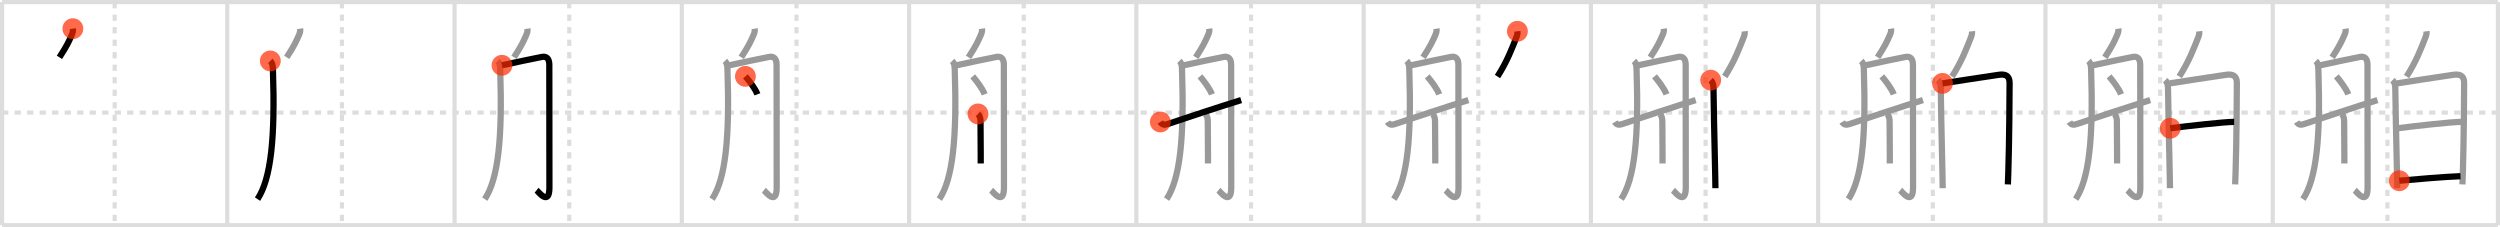 <svg width="1199px" height="109px" viewBox="0 0 1199 109" xmlns="http://www.w3.org/2000/svg" xmlns:xlink="http://www.w3.org/1999/xlink" xml:space="preserve" version="1.1"  baseProfile="full">
<line x1="1" y1="1" x2="1198" y2="1" style="stroke:#ddd;stroke-width:2" />
<line x1="1" y1="1" x2="1" y2="108" style="stroke:#ddd;stroke-width:2" />
<line x1="1" y1="108" x2="1198" y2="108" style="stroke:#ddd;stroke-width:2" />
<line x1="1198" y1="1" x2="1198" y2="108" style="stroke:#ddd;stroke-width:2" />
<line x1="109" y1="1" x2="109" y2="108" style="stroke:#ddd;stroke-width:2" />
<line x1="218" y1="1" x2="218" y2="108" style="stroke:#ddd;stroke-width:2" />
<line x1="327" y1="1" x2="327" y2="108" style="stroke:#ddd;stroke-width:2" />
<line x1="436" y1="1" x2="436" y2="108" style="stroke:#ddd;stroke-width:2" />
<line x1="545" y1="1" x2="545" y2="108" style="stroke:#ddd;stroke-width:2" />
<line x1="654" y1="1" x2="654" y2="108" style="stroke:#ddd;stroke-width:2" />
<line x1="763" y1="1" x2="763" y2="108" style="stroke:#ddd;stroke-width:2" />
<line x1="872" y1="1" x2="872" y2="108" style="stroke:#ddd;stroke-width:2" />
<line x1="981" y1="1" x2="981" y2="108" style="stroke:#ddd;stroke-width:2" />
<line x1="1090" y1="1" x2="1090" y2="108" style="stroke:#ddd;stroke-width:2" />
<line x1="1" y1="54" x2="1198" y2="54" style="stroke:#ddd;stroke-width:2;stroke-dasharray:3 3" />
<line x1="55" y1="1" x2="55" y2="108" style="stroke:#ddd;stroke-width:2;stroke-dasharray:3 3" />
<line x1="164" y1="1" x2="164" y2="108" style="stroke:#ddd;stroke-width:2;stroke-dasharray:3 3" />
<line x1="273" y1="1" x2="273" y2="108" style="stroke:#ddd;stroke-width:2;stroke-dasharray:3 3" />
<line x1="382" y1="1" x2="382" y2="108" style="stroke:#ddd;stroke-width:2;stroke-dasharray:3 3" />
<line x1="491" y1="1" x2="491" y2="108" style="stroke:#ddd;stroke-width:2;stroke-dasharray:3 3" />
<line x1="600" y1="1" x2="600" y2="108" style="stroke:#ddd;stroke-width:2;stroke-dasharray:3 3" />
<line x1="709" y1="1" x2="709" y2="108" style="stroke:#ddd;stroke-width:2;stroke-dasharray:3 3" />
<line x1="818" y1="1" x2="818" y2="108" style="stroke:#ddd;stroke-width:2;stroke-dasharray:3 3" />
<line x1="927" y1="1" x2="927" y2="108" style="stroke:#ddd;stroke-width:2;stroke-dasharray:3 3" />
<line x1="1036" y1="1" x2="1036" y2="108" style="stroke:#ddd;stroke-width:2;stroke-dasharray:3 3" />
<line x1="1145" y1="1" x2="1145" y2="108" style="stroke:#ddd;stroke-width:2;stroke-dasharray:3 3" />
<path d="M34.95,13.75c0.17,1.12-0.09,2.03-0.75,3.47C33.0,19.88,32.25,21.75,28.5,27.5" style="fill:none;stroke:black;stroke-width:3" />
<circle cx="34.95" cy="13.75" r="5" stroke-width="0" fill="#FF2A00" opacity="0.7" />
<path d="M143.95,13.75c0.17,1.12-0.09,2.03-0.75,3.47C142.0,19.88,141.25,21.75,137.5,27.5" style="fill:none;stroke:#999;stroke-width:3" />
<path d="M129.65,29.22c1.19,1.19,1.2,2.75,1.25,4.34C132.0,66,130.0,85.75,123.5,95.5" style="fill:none;stroke:black;stroke-width:3" />
<circle cx="129.65" cy="29.22" r="5" stroke-width="0" fill="#FF2A00" opacity="0.7" />
<path d="M252.95,13.75c0.17,1.12-0.09,2.03-0.75,3.47C251.0,19.88,250.25,21.75,246.5,27.5" style="fill:none;stroke:#999;stroke-width:3" />
<path d="M238.65,29.22c1.19,1.19,1.2,2.75,1.25,4.34C241.0,66,239.0,85.75,232.5,95.5" style="fill:none;stroke:#999;stroke-width:3" />
<path d="M240.75,31.31c5.75-1.31,15.33-3.23,19.1-4c2.15-0.44,3.6,0.69,3.6,3.75c0,2.22,0.05,55.64,0.05,58.82c0,9.3-5.4,1.94-6.15,1.34" style="fill:none;stroke:black;stroke-width:3" />
<circle cx="240.75" cy="31.31" r="5" stroke-width="0" fill="#FF2A00" opacity="0.7" />
<path d="M361.95,13.75c0.17,1.12-0.09,2.03-0.75,3.47C360.0,19.88,359.25,21.75,355.5,27.5" style="fill:none;stroke:#999;stroke-width:3" />
<path d="M347.65,29.22c1.19,1.19,1.2,2.75,1.25,4.34C350.0,66,348.0,85.75,341.5,95.5" style="fill:none;stroke:#999;stroke-width:3" />
<path d="M349.75,31.31c5.75-1.31,15.33-3.23,19.1-4c2.15-0.44,3.6,0.69,3.6,3.75c0,2.22,0.05,55.64,0.05,58.82c0,9.3-5.4,1.94-6.15,1.34" style="fill:none;stroke:#999;stroke-width:3" />
<path d="M357.5,36.62c1.54,1.78,4.66,5.74,5.75,8.62" style="fill:none;stroke:black;stroke-width:3" />
<circle cx="357.5" cy="36.62" r="5" stroke-width="0" fill="#FF2A00" opacity="0.7" />
<path d="M470.95,13.75c0.17,1.12-0.09,2.03-0.75,3.47C469.0,19.88,468.25,21.75,464.5,27.5" style="fill:none;stroke:#999;stroke-width:3" />
<path d="M456.65,29.22c1.19,1.19,1.2,2.75,1.25,4.34C459.0,66,457.0,85.75,450.5,95.5" style="fill:none;stroke:#999;stroke-width:3" />
<path d="M458.75,31.31c5.75-1.31,15.33-3.23,19.1-4c2.15-0.44,3.6,0.69,3.6,3.75c0,2.22,0.05,55.64,0.05,58.82c0,9.3-5.4,1.94-6.15,1.34" style="fill:none;stroke:#999;stroke-width:3" />
<path d="M466.5,36.62c1.54,1.78,4.66,5.74,5.75,8.62" style="fill:none;stroke:#999;stroke-width:3" />
<path d="M469.05,54.64c0.97,0.97,1.2,2.29,1.2,3.56c0,3.3,0.1,9.46,0.1,15.3c0,2.13,0,3.25,0,4.91" style="fill:none;stroke:black;stroke-width:3" />
<circle cx="469.05" cy="54.64" r="5" stroke-width="0" fill="#FF2A00" opacity="0.7" />
<path d="M579.95,13.75c0.17,1.12-0.09,2.03-0.75,3.47C578.0,19.88,577.25,21.75,573.5,27.5" style="fill:none;stroke:#999;stroke-width:3" />
<path d="M565.65,29.22c1.19,1.19,1.2,2.75,1.25,4.34C568.0,66,566.0,85.75,559.5,95.5" style="fill:none;stroke:#999;stroke-width:3" />
<path d="M567.75,31.31c5.75-1.31,15.33-3.23,19.1-4c2.15-0.44,3.6,0.69,3.6,3.75c0,2.22,0.05,55.64,0.05,58.82c0,9.3-5.4,1.94-6.15,1.34" style="fill:none;stroke:#999;stroke-width:3" />
<path d="M575.5,36.62c1.54,1.78,4.66,5.74,5.75,8.62" style="fill:none;stroke:#999;stroke-width:3" />
<path d="M578.05,54.64c0.97,0.97,1.2,2.29,1.2,3.56c0,3.3,0.1,9.46,0.1,15.3c0,2.13,0,3.25,0,4.91" style="fill:none;stroke:#999;stroke-width:3" />
<path d="M556.5,58.5c0.88,1.5,2.15,1.47,3.5,1c5.75-2,28.25-9.38,35.25-11.5" style="fill:none;stroke:black;stroke-width:3" />
<circle cx="556.5" cy="58.5" r="5" stroke-width="0" fill="#FF2A00" opacity="0.7" />
<path d="M688.95,13.75c0.17,1.12-0.09,2.03-0.75,3.47C687.0,19.88,686.25,21.75,682.5,27.5" style="fill:none;stroke:#999;stroke-width:3" />
<path d="M674.65,29.22c1.19,1.19,1.2,2.75,1.25,4.34C677.0,66,675.0,85.75,668.5,95.5" style="fill:none;stroke:#999;stroke-width:3" />
<path d="M676.75,31.31c5.75-1.31,15.33-3.23,19.1-4c2.15-0.44,3.6,0.69,3.6,3.75c0,2.22,0.05,55.64,0.05,58.82c0,9.3-5.4,1.94-6.15,1.34" style="fill:none;stroke:#999;stroke-width:3" />
<path d="M684.5,36.62c1.54,1.78,4.66,5.74,5.75,8.62" style="fill:none;stroke:#999;stroke-width:3" />
<path d="M687.05,54.64c0.97,0.97,1.2,2.29,1.2,3.56c0,3.3,0.1,9.46,0.1,15.3c0,2.13,0,3.25,0,4.91" style="fill:none;stroke:#999;stroke-width:3" />
<path d="M665.5,58.5c0.88,1.5,2.15,1.47,3.5,1c5.75-2,28.25-9.38,35.25-11.5" style="fill:none;stroke:#999;stroke-width:3" />
<path d="M727.75,15c0.13,1.12-0.11,1.92-0.37,2.59c-2.13,5.41-4.5,11.79-9.19,19.12" style="fill:none;stroke:black;stroke-width:3" />
<circle cx="727.75" cy="15.0" r="5" stroke-width="0" fill="#FF2A00" opacity="0.7" />
<path d="M797.95,13.75c0.17,1.12-0.09,2.03-0.75,3.47C796.0,19.88,795.25,21.75,791.5,27.5" style="fill:none;stroke:#999;stroke-width:3" />
<path d="M783.65,29.22c1.19,1.19,1.2,2.75,1.25,4.34C786.0,66,784.0,85.75,777.5,95.5" style="fill:none;stroke:#999;stroke-width:3" />
<path d="M785.75,31.31c5.75-1.31,15.33-3.23,19.1-4c2.15-0.44,3.6,0.69,3.6,3.75c0,2.22,0.05,55.64,0.05,58.82c0,9.3-5.4,1.94-6.15,1.34" style="fill:none;stroke:#999;stroke-width:3" />
<path d="M793.5,36.62c1.54,1.78,4.66,5.74,5.75,8.62" style="fill:none;stroke:#999;stroke-width:3" />
<path d="M796.05,54.64c0.97,0.97,1.2,2.29,1.2,3.56c0,3.3,0.1,9.46,0.1,15.3c0,2.13,0,3.25,0,4.91" style="fill:none;stroke:#999;stroke-width:3" />
<path d="M774.5,58.5c0.88,1.5,2.15,1.47,3.5,1c5.75-2,28.25-9.38,35.25-11.5" style="fill:none;stroke:#999;stroke-width:3" />
<path d="M836.75,15c0.13,1.12-0.11,1.92-0.37,2.59c-2.13,5.41-4.5,11.79-9.19,19.12" style="fill:none;stroke:#999;stroke-width:3" />
<path d="M820.44,38.43c1.12,1.12,1.35,2.47,1.35,4.2c0,1.99,0.47,27.85,0.83,41.62c0.06,2.4,0.1,4.46,0.1,6" style="fill:none;stroke:black;stroke-width:3" />
<circle cx="820.44" cy="38.43" r="5" stroke-width="0" fill="#FF2A00" opacity="0.7" />
<path d="M906.95,13.75c0.17,1.12-0.09,2.03-0.75,3.47C905.0,19.88,904.25,21.75,900.5,27.5" style="fill:none;stroke:#999;stroke-width:3" />
<path d="M892.65,29.22c1.19,1.19,1.2,2.75,1.25,4.34C895.0,66,893.0,85.75,886.5,95.5" style="fill:none;stroke:#999;stroke-width:3" />
<path d="M894.75,31.31c5.75-1.31,15.33-3.23,19.1-4c2.15-0.44,3.6,0.69,3.6,3.75c0,2.22,0.05,55.64,0.05,58.82c0,9.3-5.4,1.94-6.15,1.34" style="fill:none;stroke:#999;stroke-width:3" />
<path d="M902.5,36.62c1.54,1.78,4.66,5.74,5.75,8.62" style="fill:none;stroke:#999;stroke-width:3" />
<path d="M905.05,54.64c0.97,0.97,1.2,2.29,1.2,3.56c0,3.3,0.1,9.46,0.1,15.3c0,2.13,0,3.25,0,4.91" style="fill:none;stroke:#999;stroke-width:3" />
<path d="M883.5,58.5c0.88,1.5,2.15,1.47,3.5,1c5.75-2,28.25-9.38,35.25-11.5" style="fill:none;stroke:#999;stroke-width:3" />
<path d="M945.75,15c0.13,1.12-0.11,1.92-0.37,2.59c-2.13,5.41-4.5,11.79-9.19,19.12" style="fill:none;stroke:#999;stroke-width:3" />
<path d="M929.44,38.43c1.12,1.12,1.35,2.47,1.35,4.2c0,1.99,0.47,27.85,0.83,41.62c0.06,2.4,0.1,4.46,0.1,6" style="fill:none;stroke:#999;stroke-width:3" />
<path d="M931.62,39.99c4.02-0.64,20.64-3.2,26.9-4.1c3.05-0.44,5.28,0.19,5.28,3.87c0,4.09-0.13,27.5-0.61,42.74c-0.07,2.16-0.14,4.17-0.21,5.94" style="fill:none;stroke:black;stroke-width:3" />
<circle cx="931.62" cy="39.99" r="5" stroke-width="0" fill="#FF2A00" opacity="0.7" />
<path d="M1015.95,13.75c0.17,1.12-0.09,2.03-0.75,3.47C1014.0,19.88,1013.25,21.75,1009.5,27.5" style="fill:none;stroke:#999;stroke-width:3" />
<path d="M1001.65,29.22c1.19,1.19,1.2,2.75,1.25,4.34C1004.0,66,1002.0,85.75,995.5,95.5" style="fill:none;stroke:#999;stroke-width:3" />
<path d="M1003.75,31.31c5.75-1.31,15.33-3.23,19.1-4c2.15-0.44,3.6,0.69,3.6,3.75c0,2.22,0.05,55.64,0.05,58.82c0,9.3-5.4,1.94-6.15,1.34" style="fill:none;stroke:#999;stroke-width:3" />
<path d="M1011.5,36.62c1.54,1.78,4.66,5.74,5.75,8.62" style="fill:none;stroke:#999;stroke-width:3" />
<path d="M1014.05,54.64c0.97,0.97,1.2,2.29,1.2,3.56c0,3.3,0.1,9.46,0.1,15.3c0,2.13,0,3.25,0,4.91" style="fill:none;stroke:#999;stroke-width:3" />
<path d="M992.5,58.5c0.88,1.5,2.15,1.47,3.5,1c5.75-2,28.25-9.38,35.25-11.5" style="fill:none;stroke:#999;stroke-width:3" />
<path d="M1054.75,15c0.13,1.12-0.11,1.92-0.37,2.59c-2.13,5.41-4.5,11.79-9.19,19.12" style="fill:none;stroke:#999;stroke-width:3" />
<path d="M1038.44,38.43c1.12,1.12,1.35,2.47,1.35,4.2c0,1.99,0.47,27.85,0.83,41.62c0.06,2.4,0.1,4.46,0.1,6" style="fill:none;stroke:#999;stroke-width:3" />
<path d="M1040.62,39.99c4.02-0.64,20.64-3.2,26.9-4.1c3.05-0.44,5.28,0.19,5.28,3.87c0,4.09-0.13,27.5-0.61,42.74c-0.07,2.16-0.14,4.17-0.21,5.94" style="fill:none;stroke:#999;stroke-width:3" />
<path d="M1040.84,61.51c7.91-1.01,25.91-3.06,30.66-3.06" style="fill:none;stroke:black;stroke-width:3" />
<circle cx="1040.84" cy="61.51" r="5" stroke-width="0" fill="#FF2A00" opacity="0.7" />
<path d="M1124.95,13.75c0.17,1.12-0.09,2.03-0.75,3.47C1123.0,19.88,1122.25,21.75,1118.5,27.5" style="fill:none;stroke:#999;stroke-width:3" />
<path d="M1110.65,29.22c1.19,1.19,1.2,2.75,1.25,4.34C1113.0,66,1111.0,85.75,1104.5,95.5" style="fill:none;stroke:#999;stroke-width:3" />
<path d="M1112.75,31.31c5.75-1.31,15.33-3.23,19.1-4c2.15-0.44,3.6,0.69,3.6,3.75c0,2.22,0.05,55.64,0.05,58.82c0,9.3-5.4,1.94-6.15,1.34" style="fill:none;stroke:#999;stroke-width:3" />
<path d="M1120.5,36.62c1.54,1.78,4.66,5.74,5.75,8.62" style="fill:none;stroke:#999;stroke-width:3" />
<path d="M1123.05,54.64c0.97,0.97,1.2,2.29,1.2,3.56c0,3.3,0.1,9.46,0.1,15.3c0,2.13,0,3.25,0,4.91" style="fill:none;stroke:#999;stroke-width:3" />
<path d="M1101.5,58.5c0.88,1.5,2.15,1.47,3.5,1c5.75-2,28.25-9.38,35.25-11.5" style="fill:none;stroke:#999;stroke-width:3" />
<path d="M1163.75,15c0.13,1.12-0.11,1.92-0.37,2.59c-2.13,5.41-4.5,11.79-9.19,19.12" style="fill:none;stroke:#999;stroke-width:3" />
<path d="M1147.44,38.43c1.12,1.12,1.35,2.47,1.35,4.2c0,1.99,0.47,27.85,0.83,41.62c0.06,2.4,0.1,4.46,0.1,6" style="fill:none;stroke:#999;stroke-width:3" />
<path d="M1149.62,39.99c4.02-0.64,20.64-3.2,26.9-4.1c3.05-0.44,5.28,0.19,5.28,3.87c0,4.09-0.13,27.5-0.61,42.74c-0.07,2.16-0.14,4.17-0.21,5.94" style="fill:none;stroke:#999;stroke-width:3" />
<path d="M1149.84,61.51c7.91-1.01,25.91-3.06,30.66-3.06" style="fill:none;stroke:#999;stroke-width:3" />
<path d="M1150.71,86.68c7.78-0.7,21.04-1.86,29.33-2.18" style="fill:none;stroke:black;stroke-width:3" />
<circle cx="1150.71" cy="86.68" r="5" stroke-width="0" fill="#FF2A00" opacity="0.7" />
</svg>